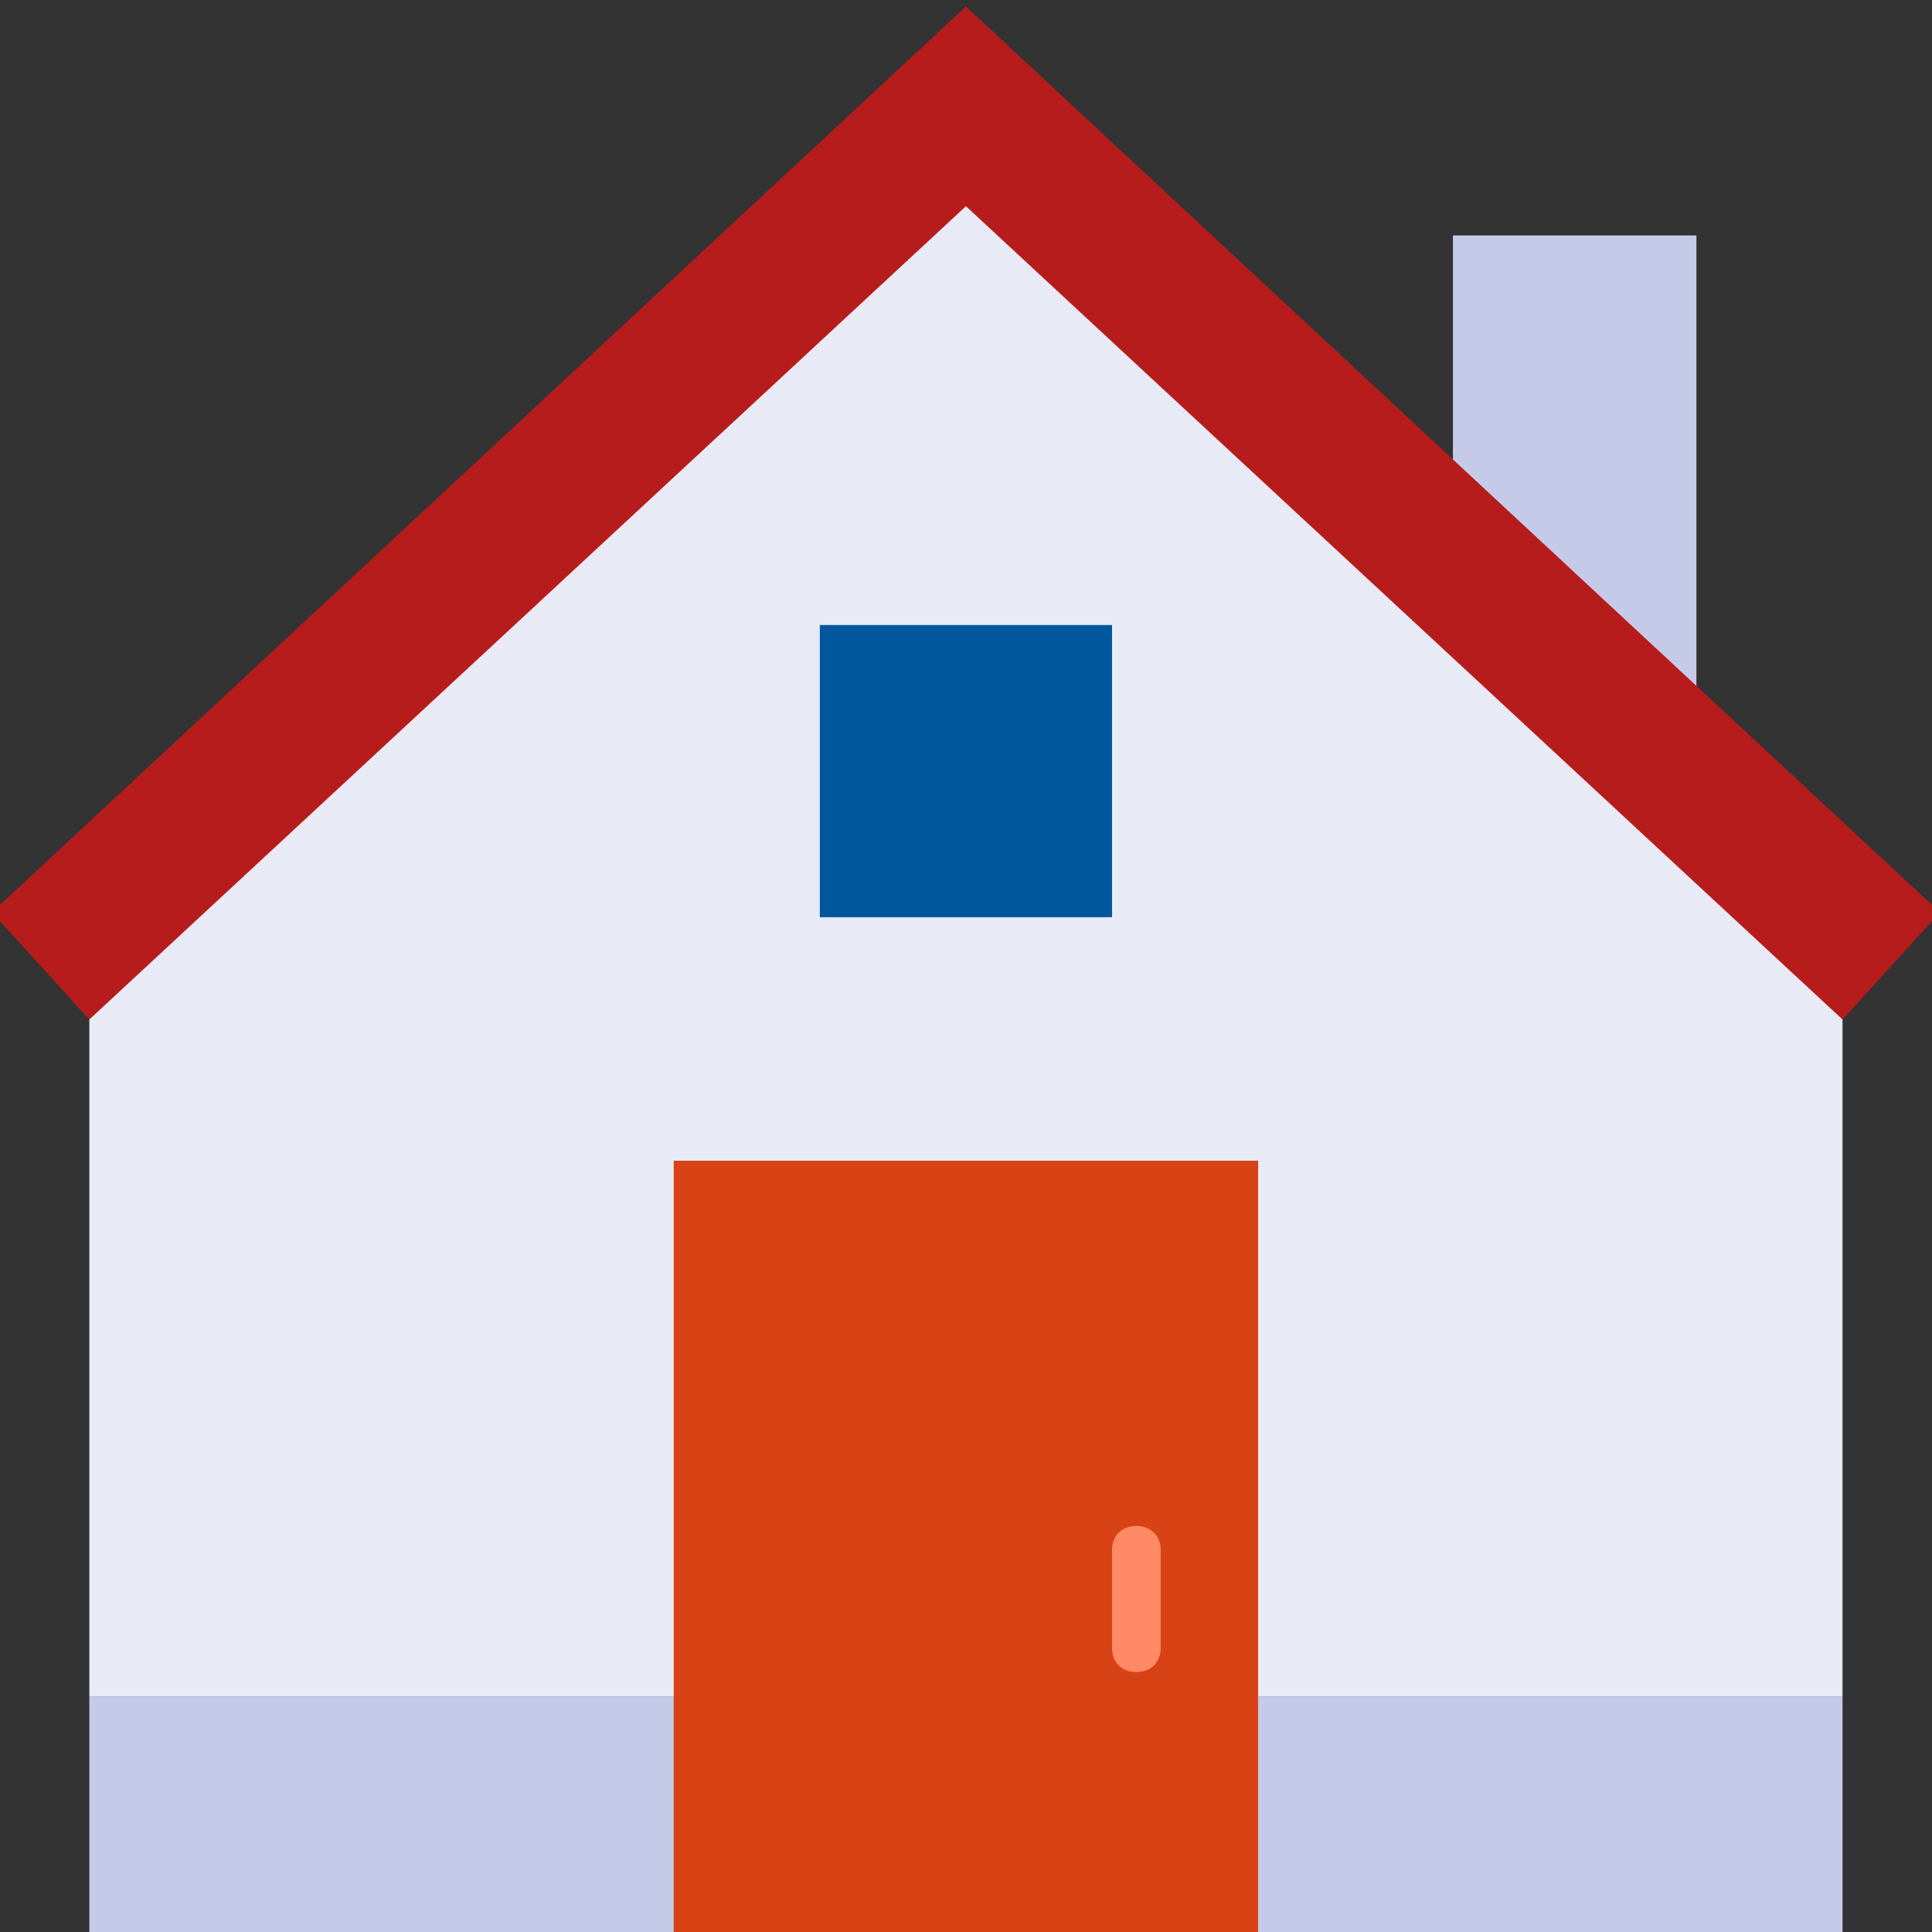 <svg xmlns="http://www.w3.org/2000/svg" xmlns:xlink="http://www.w3.org/1999/xlink" viewBox="0,0,256,256" width="96px" height="96px" fill-rule="nonzero"><rect x="0" y="0" width="256" height="256" fill="#333333" stroke="none"/><g transform="translate(-26.88,-26.88) scale(1.21,1.21)"><g fill="none" fill-rule="nonzero" stroke="none" stroke-width="1" stroke-linecap="butt" stroke-linejoin="miter" stroke-miterlimit="10" stroke-dasharray="" stroke-dashoffset="0" font-family="none" font-weight="none" font-size="none" text-anchor="none" style="mix-blend-mode: normal"><g transform="scale(5.333,5.333)"><path d="M42,39h-36v-16l18,-17l18,17z" fill="#e8eaf6"></path><path d="M39,21l-5,-5v-7h5zM6,39h36v5h-36z" fill="#c5cae9"></path><path d="M24,4.3l-20,18.6l2,2.2l18,-16.7l18,16.7l2,-2.2z" fill="#b71c1c"></path><path d="M18,28h12v16h-12z" fill="#d84315"></path><path d="M21,17h6v6h-6z" fill="#01579b"></path><path d="M27.5,35.5c-0.3,0 -0.5,0.2 -0.5,0.5v2c0,0.3 0.2,0.5 0.5,0.5c0.3,0 0.5,-0.2 0.5,-0.5v-2c0,-0.3 -0.2,-0.5 -0.5,-0.5z" fill="#ff8a65"></path></g></g></g></svg>